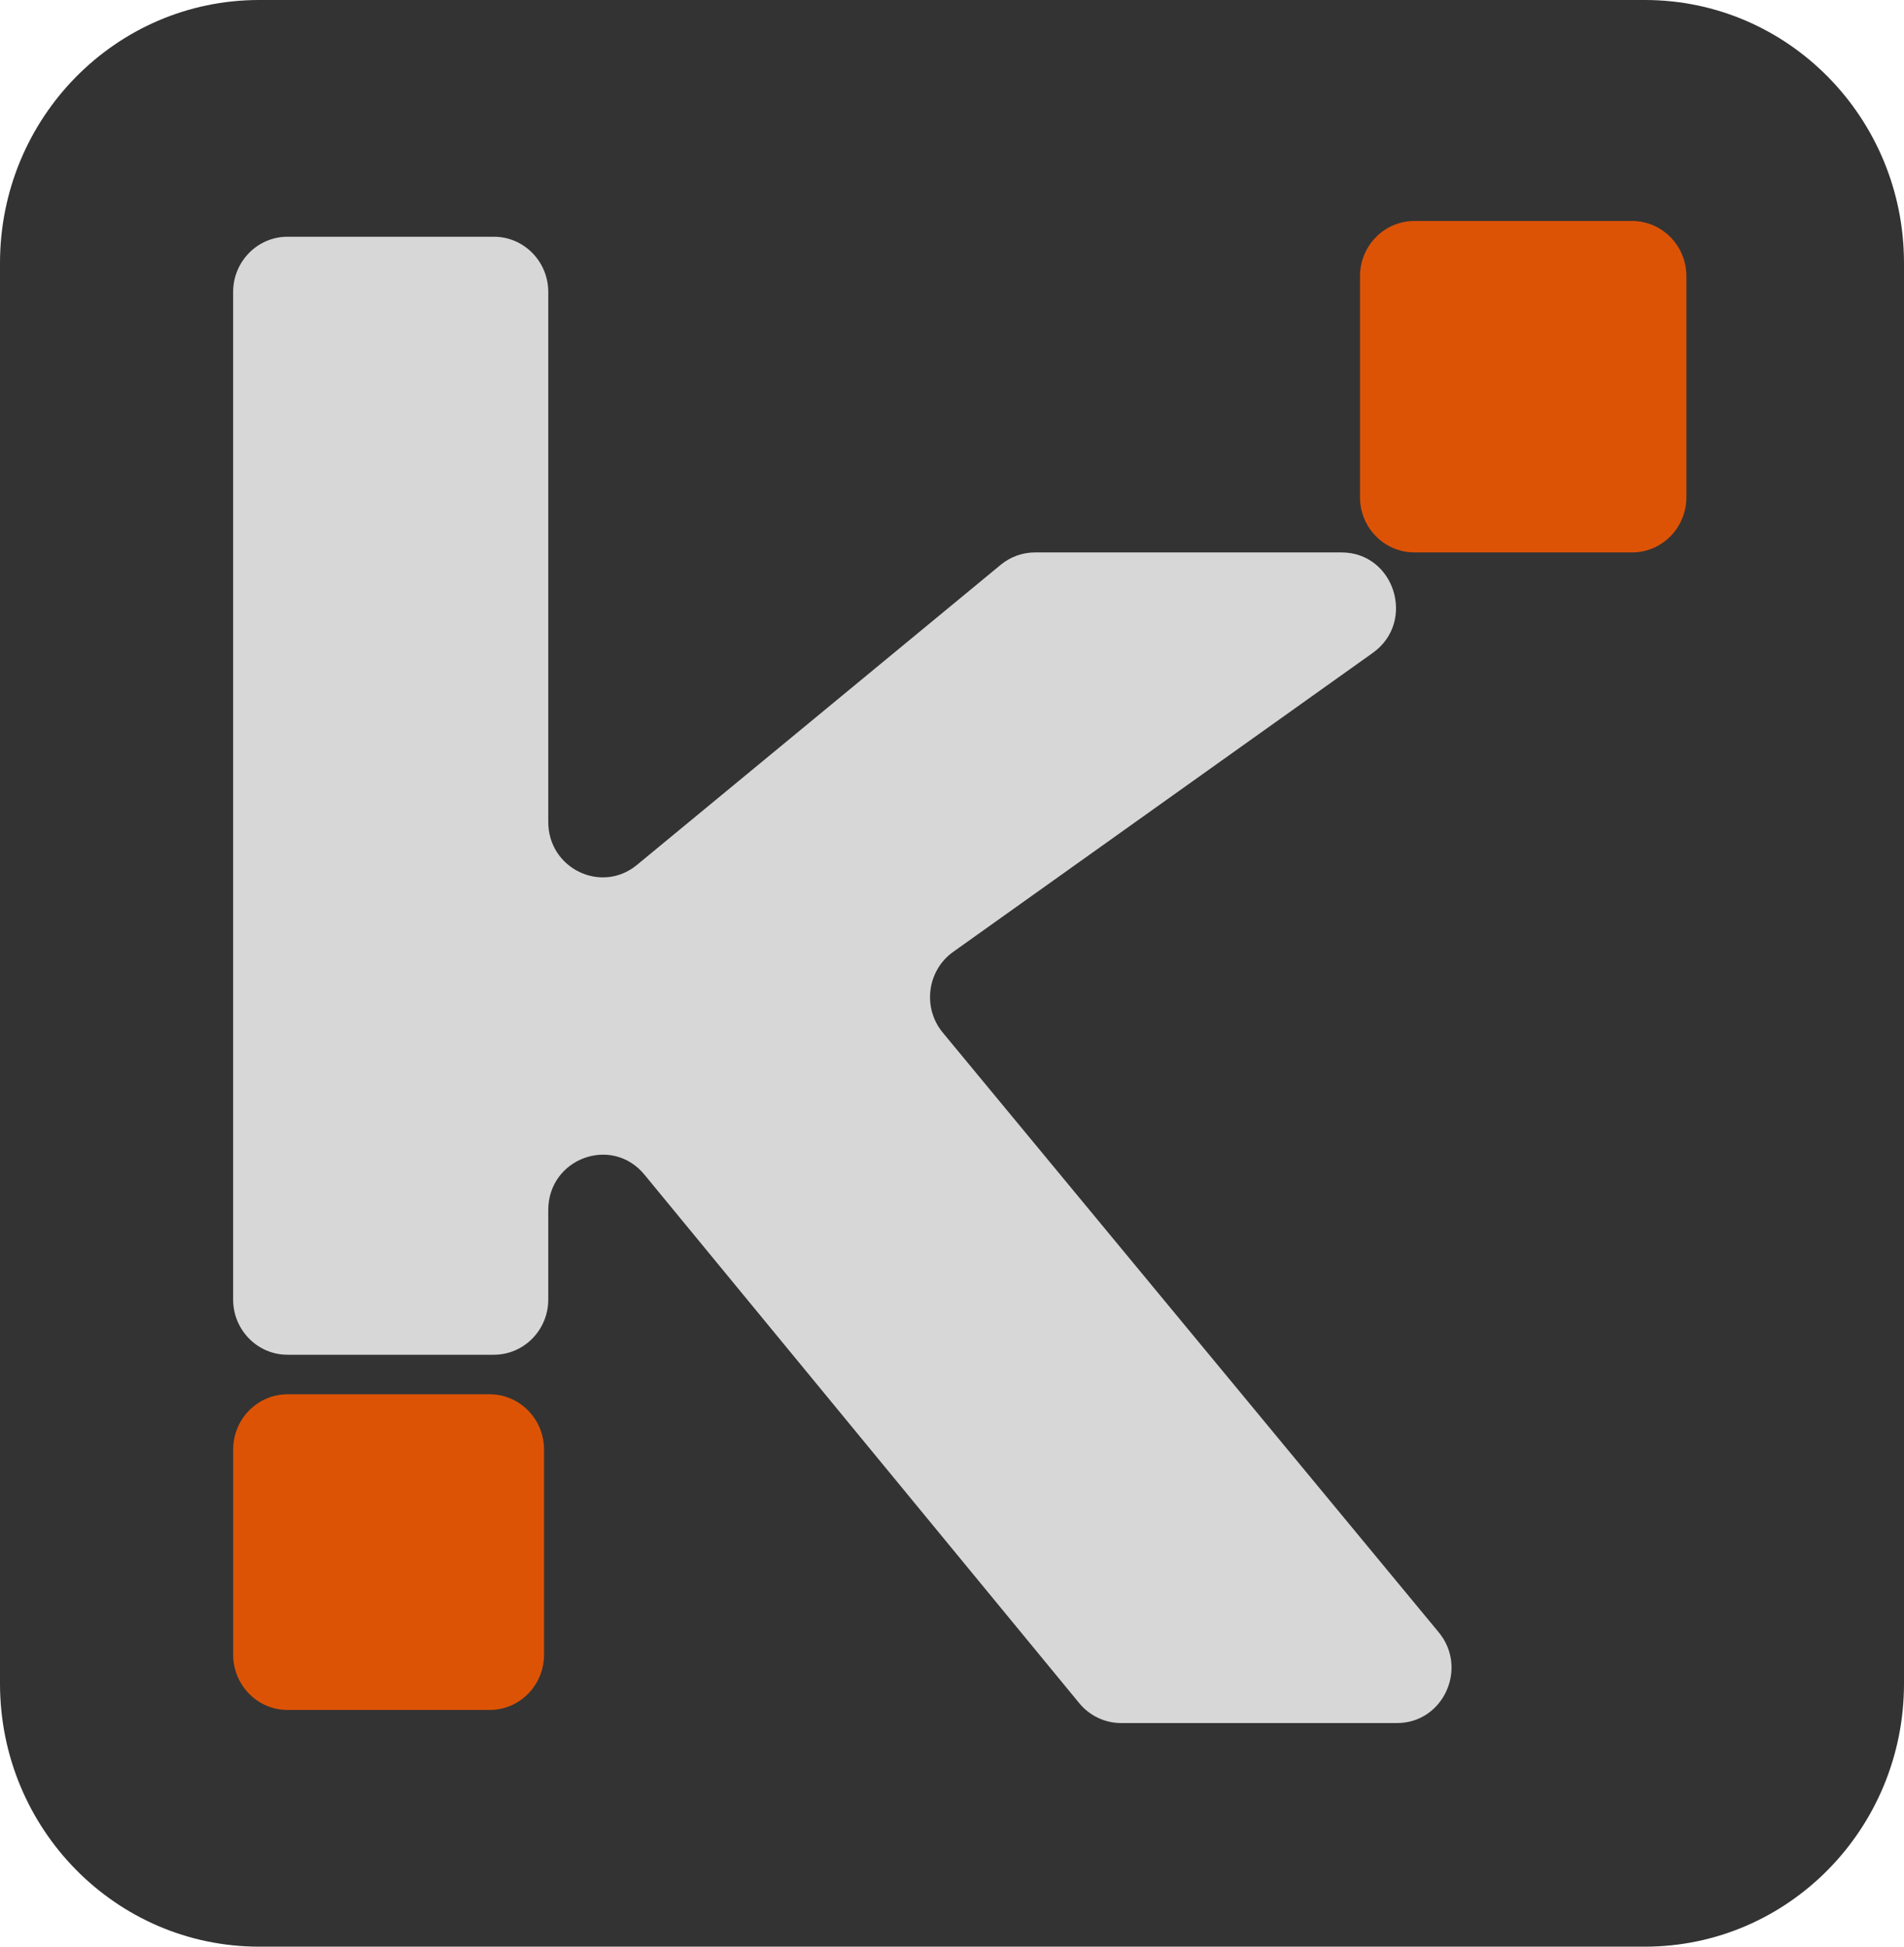 <svg width="45" height="46" viewBox="0 0 45 46" fill="none" xmlns="http://www.w3.org/2000/svg">
<path d="M0 6.216C0 2.783 2.741 0 6.123 0H38.877C42.259 0 45 2.783 45 6.216V39.784C45 43.217 42.259 46 38.877 46H6.123C2.741 46 0 43.217 0 39.784V6.216Z" fill="#333333"/>
<path d="M11.672 32.013H6.796C6.086 32.013 5.51 31.429 5.51 30.708L5.51 6.9C5.51 6.179 6.086 5.594 6.796 5.594H11.672C12.382 5.594 12.958 6.179 12.958 6.9L12.958 19.425C12.958 20.524 14.214 21.131 15.054 20.438L23.652 13.346C23.881 13.157 24.167 13.054 24.462 13.054L31.706 13.054C32.962 13.054 33.473 14.695 32.445 15.428L22.528 22.493C21.911 22.933 21.797 23.815 22.282 24.401L34.003 38.571C34.705 39.42 34.111 40.716 33.018 40.716H26.496C26.115 40.716 25.753 40.544 25.509 40.248L15.23 27.756C14.46 26.82 12.958 27.373 12.958 28.593V30.708C12.958 31.429 12.382 32.013 11.672 32.013Z" fill="#D7D7D7"/>
<path d="M6.797 40.407H11.572C12.282 40.407 12.858 39.822 12.858 39.102V34.253C12.858 33.532 12.282 32.947 11.572 32.947H6.797C6.087 32.947 5.511 33.532 5.511 34.253V39.101C5.511 39.822 6.087 40.407 6.797 40.407Z" fill="#DD5306"/>
<path d="M33.429 13.054H38.571C39.282 13.054 39.857 12.47 39.857 11.749V6.527C39.857 5.806 39.282 5.222 38.571 5.222L33.429 5.222C32.718 5.222 32.143 5.806 32.143 6.527V11.749C32.143 12.47 32.718 13.054 33.429 13.054Z" fill="#DD5306"/>
</svg>
